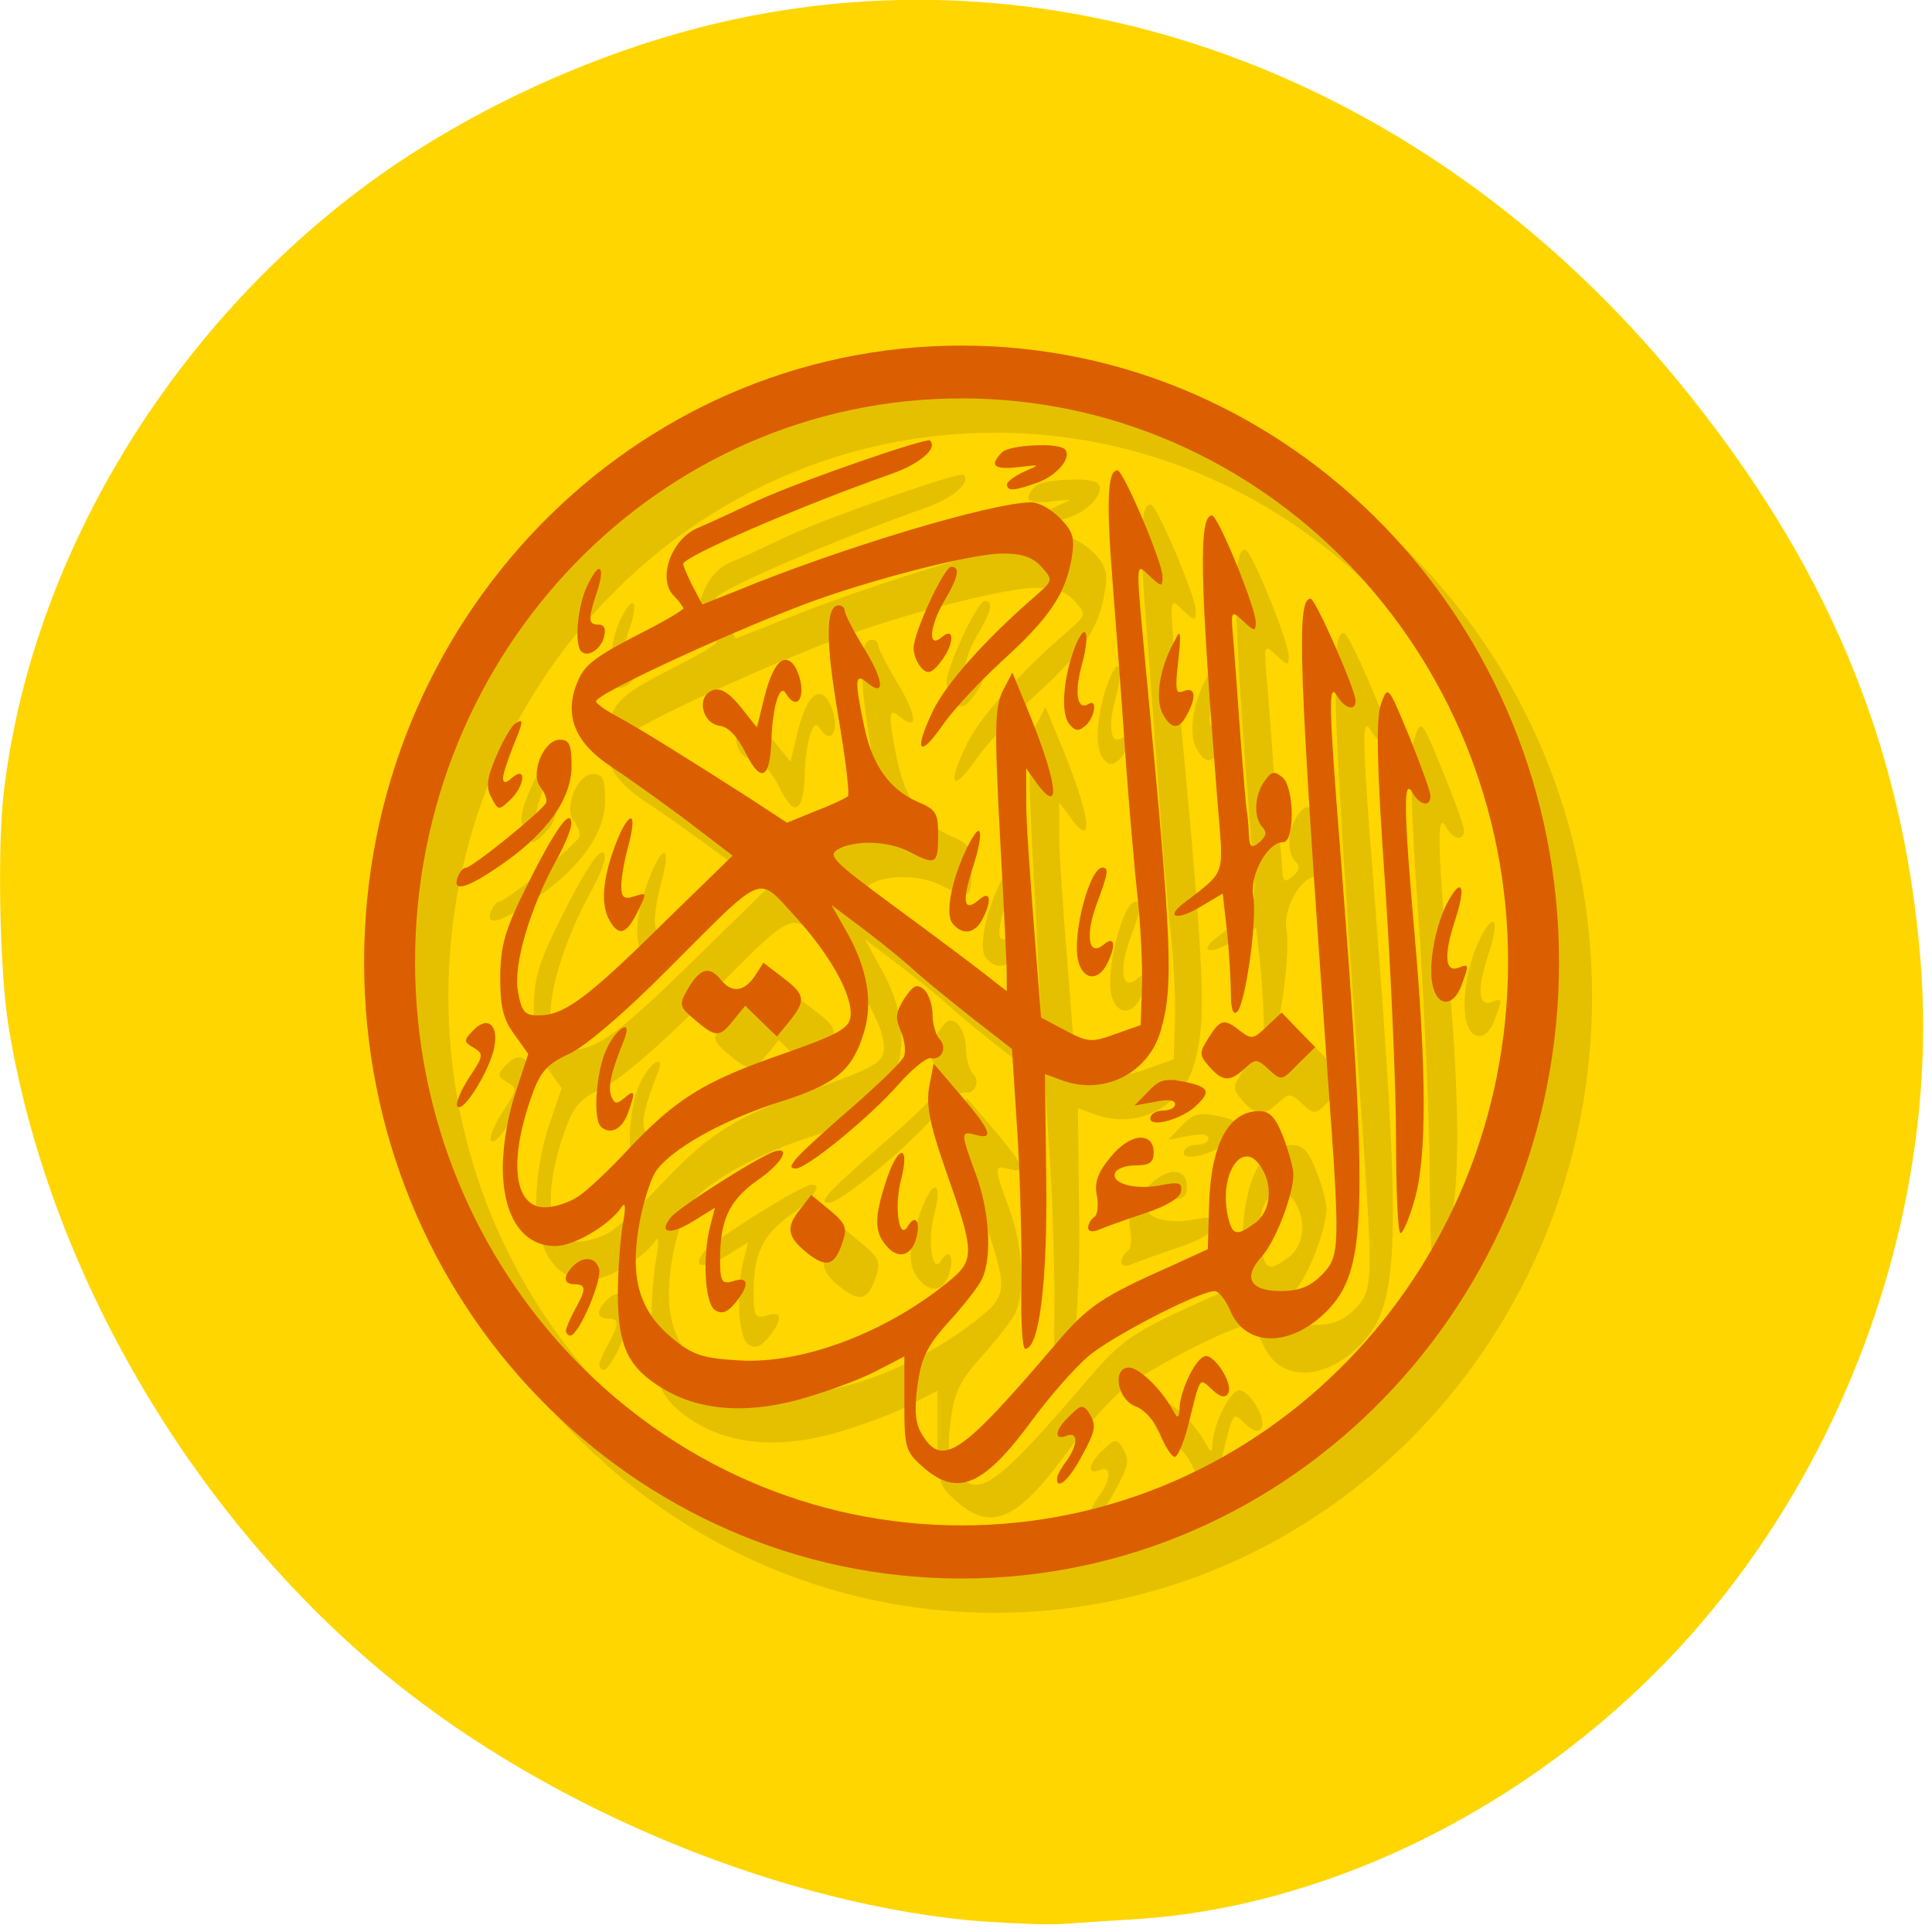 <svg xmlns="http://www.w3.org/2000/svg" viewBox="0 0 24 24"><path d="m 12.227 23.871 c -2.473 -0.191 -5.371 -1.379 -7.391 -3.03 c -2.457 -2.01 -4.25 -5.086 -4.734 -8.117 c -0.105 -0.664 -0.137 -2.199 -0.055 -2.879 c 0.328 -2.828 1.988 -5.645 4.41 -7.477 c 1.316 -0.996 3.055 -1.789 4.688 -2.133 c 4.246 -0.902 8.68 0.805 11.715 4.516 c 1.82 2.223 2.766 4.465 2.992 7.117 c 0.277 3.18 -0.977 6.59 -3.262 8.883 c -1.793 1.805 -4.203 2.949 -6.488 3.09 c -0.332 0.02 -0.738 0.047 -0.902 0.059 c -0.168 0.012 -0.605 -0.004 -0.973 -0.031" fill="#ffd600"/><g fill-rule="evenodd"><path d="m 12.359 4.719 c -4.102 0 -7.422 3.43 -7.422 7.66 c 0 4.23 3.32 7.656 7.422 7.656 c 4.098 0 7.418 -3.43 7.418 -7.656 c 0 -4.23 -3.32 -7.66 -7.418 -7.66 m 0 0.656 c 3.746 0 6.785 3.133 6.785 7 c 0 3.867 -3.039 7 -6.785 7 c -3.75 0 -6.789 -3.137 -6.789 -7 c 0 -3.867 3.039 -7 6.789 -7 m -0.387 0.523 c -0.047 -0.043 -1.629 0.508 -2.16 0.75 c -0.266 0.125 -0.594 0.281 -0.734 0.336 c -0.324 0.133 -0.504 0.629 -0.301 0.84 c 0.07 0.07 0.125 0.141 0.125 0.156 c 0 0.02 -0.195 0.141 -0.441 0.266 c -0.645 0.328 -0.773 0.422 -0.863 0.629 c -0.191 0.426 -0.051 0.777 0.422 1.086 c 0.191 0.121 0.605 0.418 0.922 0.652 l 0.57 0.441 l -0.855 0.836 c -0.949 0.934 -1.238 1.148 -1.547 1.148 c -0.18 0 -0.219 -0.047 -0.262 -0.301 c -0.063 -0.328 0.156 -1.051 0.484 -1.645 c 0.102 -0.18 0.18 -0.371 0.18 -0.43 c 0 -0.219 -0.199 0.051 -0.543 0.742 c -0.289 0.574 -0.336 0.762 -0.34 1.156 c 0 0.363 0.031 0.516 0.172 0.711 l 0.176 0.246 l -0.156 0.461 c -0.094 0.273 -0.16 0.664 -0.16 0.949 c 0 0.609 0.242 0.977 0.648 0.977 c 0.234 0 0.684 -0.27 0.836 -0.496 c 0.035 -0.055 0.039 0.039 0.008 0.215 c -0.035 0.176 -0.063 0.578 -0.063 0.895 c 0 0.637 0.129 0.898 0.555 1.156 c 0.445 0.266 1.012 0.316 1.664 0.145 c 0.324 -0.086 0.758 -0.246 0.965 -0.352 l 0.371 -0.191 v 0.582 c 0 0.547 0.016 0.598 0.234 0.789 c 0.43 0.383 0.758 0.238 1.359 -0.582 c 0.207 -0.285 0.516 -0.637 0.68 -0.781 c 0.281 -0.246 1.391 -0.82 1.586 -0.82 c 0.047 0 0.133 0.109 0.191 0.246 c 0.195 0.449 0.738 0.453 1.184 0.016 c 0.52 -0.512 0.539 -1.184 0.18 -5.801 c -0.137 -1.734 -0.145 -2.047 -0.031 -1.852 c 0.086 0.156 0.223 0.191 0.223 0.059 c 0 -0.137 -0.496 -1.27 -0.555 -1.27 c -0.18 -0.004 -0.152 0.848 0.207 5.855 c 0.156 2.203 0.16 2.309 -0.07 2.543 c -0.141 0.145 -0.277 0.199 -0.508 0.199 c -0.383 0 -0.477 -0.164 -0.242 -0.422 c 0.172 -0.188 0.395 -0.773 0.395 -1.02 c 0 -0.082 -0.055 -0.289 -0.125 -0.465 c -0.094 -0.246 -0.164 -0.328 -0.301 -0.328 c -0.375 0 -0.594 0.414 -0.617 1.16 l -0.016 0.559 l -0.457 0.207 c -0.859 0.383 -1.027 0.492 -1.438 0.973 c -1.156 1.355 -1.398 1.531 -1.645 1.141 c -0.094 -0.148 -0.113 -0.293 -0.07 -0.613 c 0.043 -0.348 0.113 -0.496 0.379 -0.793 c 0.176 -0.195 0.367 -0.438 0.418 -0.531 c 0.133 -0.27 0.102 -0.852 -0.07 -1.316 c -0.191 -0.52 -0.191 -0.539 0 -0.488 c 0.23 0.063 0.188 -0.047 -0.188 -0.488 l -0.34 -0.398 l -0.055 0.289 c -0.039 0.219 0.008 0.457 0.195 0.996 c 0.375 1.078 0.383 1.148 0.031 1.438 c -0.773 0.625 -1.801 1.01 -2.574 0.965 c -0.461 -0.027 -0.586 -0.063 -0.836 -0.273 c -0.406 -0.336 -0.527 -0.727 -0.426 -1.371 c 0.043 -0.277 0.141 -0.586 0.211 -0.695 c 0.176 -0.273 0.824 -0.645 1.551 -0.875 c 0.684 -0.219 0.891 -0.383 1.039 -0.855 c 0.117 -0.379 0.047 -0.789 -0.211 -1.246 l -0.191 -0.344 l 0.453 0.344 c 0.25 0.191 0.52 0.414 0.605 0.496 c 0.082 0.078 0.387 0.328 0.672 0.551 l 0.508 0.398 l 0.07 1.086 c 0.035 0.594 0.055 1.43 0.047 1.855 c -0.008 0.426 0.012 0.785 0.047 0.785 c 0.176 0 0.277 -0.809 0.262 -2.09 l -0.016 -1.324 l 0.195 0.07 c 0.523 0.203 1.086 -0.07 1.246 -0.605 c 0.16 -0.551 0.141 -1.031 -0.172 -4.371 c -0.141 -1.527 -0.148 -1.453 0.039 -1.277 c 0.145 0.137 0.156 0.133 0.156 0 c 0 -0.172 -0.484 -1.316 -0.559 -1.316 c -0.125 -0.004 -0.141 0.387 -0.063 1.41 c 0.047 0.605 0.121 1.578 0.164 2.172 c 0.039 0.59 0.105 1.363 0.145 1.715 c 0.039 0.348 0.063 0.855 0.055 1.117 l -0.016 0.477 l -0.316 0.113 c -0.293 0.105 -0.344 0.098 -0.617 -0.047 l -0.301 -0.16 l -0.086 -1.109 c -0.051 -0.609 -0.098 -1.305 -0.102 -1.547 v -0.441 l 0.141 0.191 c 0.313 0.426 0.242 -0.051 -0.148 -0.98 l -0.164 -0.398 l -0.113 0.223 c -0.102 0.195 -0.109 0.438 -0.039 1.766 c 0.047 0.844 0.086 1.637 0.086 1.754 v 0.215 l -0.289 -0.223 c -0.156 -0.125 -0.668 -0.508 -1.129 -0.844 c -0.738 -0.547 -0.813 -0.621 -0.68 -0.695 c 0.219 -0.121 0.633 -0.105 0.891 0.031 c 0.32 0.172 0.355 0.152 0.355 -0.199 c 0 -0.285 -0.023 -0.324 -0.254 -0.422 c -0.348 -0.152 -0.566 -0.457 -0.668 -0.934 c -0.117 -0.57 -0.113 -0.676 0.031 -0.551 c 0.227 0.191 0.219 -0.008 -0.023 -0.406 c -0.133 -0.223 -0.246 -0.441 -0.246 -0.48 c 0 -0.039 -0.035 -0.07 -0.078 -0.07 c -0.164 0 -0.164 0.453 -0.008 1.371 c 0.09 0.527 0.148 0.98 0.125 1 c -0.023 0.023 -0.207 0.105 -0.402 0.184 l -0.355 0.145 l -0.457 -0.297 c -0.77 -0.496 -1.398 -0.887 -1.66 -1.027 c -0.141 -0.074 -0.258 -0.156 -0.258 -0.184 c 0 -0.098 1.828 -0.934 2.746 -1.262 c 0.816 -0.289 1.949 -0.574 2.305 -0.574 c 0.25 0 0.379 0.047 0.484 0.168 c 0.145 0.164 0.145 0.168 -0.082 0.367 c -0.617 0.535 -1.102 1.078 -1.262 1.414 c -0.246 0.504 -0.18 0.609 0.117 0.184 c 0.133 -0.195 0.477 -0.559 0.758 -0.816 c 0.57 -0.523 0.766 -0.816 0.84 -1.25 c 0.043 -0.254 0.023 -0.336 -0.137 -0.504 c -0.109 -0.109 -0.27 -0.199 -0.355 -0.199 c -0.492 0 -2.398 0.574 -3.688 1.109 l -0.402 0.156 l -0.125 -0.23 c -0.063 -0.129 -0.117 -0.246 -0.117 -0.27 c 0 -0.09 1.441 -0.715 2.605 -1.125 c 0.348 -0.125 0.559 -0.313 0.465 -0.406 m 1.285 0.059 c -0.172 0.008 -0.348 0.035 -0.395 0.086 c -0.156 0.164 -0.098 0.219 0.203 0.184 c 0.281 -0.031 0.281 -0.035 0.078 0.055 c -0.117 0.051 -0.219 0.125 -0.219 0.16 c 0 0.086 0.086 0.082 0.379 -0.023 c 0.242 -0.086 0.434 -0.32 0.34 -0.414 c -0.043 -0.043 -0.215 -0.059 -0.387 -0.047 m 2.219 0.867 c -0.172 0 -0.156 0.75 0.07 3.582 c 0.074 0.918 0.109 0.824 -0.418 1.23 c -0.25 0.191 -0.086 0.227 0.207 0.047 l 0.273 -0.16 l 0.055 0.488 c 0.027 0.27 0.043 0.617 0.043 0.773 c 0 0.18 0.031 0.254 0.078 0.207 c 0.109 -0.109 0.254 -1.148 0.203 -1.434 c -0.051 -0.266 0.176 -0.672 0.371 -0.672 c 0.145 0 0.137 -0.68 -0.008 -0.805 c -0.098 -0.082 -0.137 -0.078 -0.227 0.047 c -0.125 0.18 -0.137 0.457 -0.023 0.574 c 0.059 0.059 0.047 0.113 -0.039 0.184 c -0.102 0.086 -0.121 0.066 -0.129 -0.113 c -0.008 -0.113 -0.016 -0.23 -0.023 -0.262 c -0.008 -0.031 -0.047 -0.434 -0.078 -0.895 c -0.031 -0.457 -0.074 -1.012 -0.094 -1.227 c -0.031 -0.387 -0.027 -0.391 0.125 -0.25 c 0.141 0.133 0.152 0.133 0.152 0.008 c 0 -0.176 -0.465 -1.32 -0.539 -1.32 m -3.238 0.637 c -0.09 0 -0.473 0.816 -0.473 1.012 c 0 0.082 0.047 0.191 0.102 0.246 c 0.078 0.082 0.125 0.066 0.23 -0.07 c 0.176 -0.223 0.188 -0.457 0.016 -0.313 c -0.176 0.152 -0.152 -0.141 0.039 -0.461 c 0.168 -0.285 0.199 -0.414 0.086 -0.414 m -4.391 0.031 c -0.031 0.016 -0.074 0.082 -0.133 0.199 c -0.121 0.238 -0.168 0.73 -0.078 0.82 c 0.082 0.082 0.246 -0.023 0.289 -0.184 c 0.023 -0.098 -0.004 -0.152 -0.07 -0.152 c -0.133 0 -0.137 -0.059 -0.023 -0.391 c 0.07 -0.211 0.066 -0.32 0.016 -0.293 m 6.04 0.781 c -0.023 0 -0.066 0.063 -0.113 0.191 c -0.145 0.383 -0.176 0.816 -0.07 0.949 c 0.074 0.094 0.121 0.094 0.199 0.023 c 0.121 -0.102 0.156 -0.344 0.039 -0.27 c -0.137 0.086 -0.18 -0.129 -0.082 -0.48 c 0.066 -0.254 0.07 -0.414 0.031 -0.414 m 1.172 0.023 c -0.012 0.004 -0.031 0.051 -0.07 0.121 c -0.168 0.305 -0.227 0.684 -0.129 0.867 c 0.105 0.207 0.207 0.207 0.309 0.008 c 0.117 -0.223 0.094 -0.344 -0.047 -0.285 c -0.105 0.043 -0.113 -0.012 -0.07 -0.375 c 0.027 -0.242 0.031 -0.344 0.008 -0.336 m -4.914 0.328 c -0.09 0.031 -0.172 0.207 -0.242 0.484 l -0.082 0.352 l -0.211 -0.262 c -0.145 -0.184 -0.254 -0.238 -0.348 -0.199 c -0.199 0.078 -0.129 0.406 0.094 0.438 c 0.113 0.016 0.227 0.141 0.332 0.352 c 0.18 0.367 0.293 0.305 0.309 -0.176 c 0.012 -0.402 0.105 -0.703 0.18 -0.582 c 0.164 0.273 0.277 -0.016 0.121 -0.313 c -0.043 -0.082 -0.102 -0.113 -0.152 -0.094 m 7.504 0.398 c -0.027 0 -0.047 0.051 -0.078 0.137 c -0.063 0.168 -0.055 0.73 0.047 2.23 c 0.074 1.102 0.141 2.531 0.141 3.176 c 0 0.648 0.023 1.176 0.055 1.176 c 0.027 0 0.109 -0.191 0.176 -0.418 c 0.148 -0.52 0.148 -1.605 0 -3.285 c -0.137 -1.559 -0.141 -1.969 -0.031 -1.773 c 0.09 0.164 0.227 0.188 0.227 0.043 c -0.004 -0.055 -0.121 -0.383 -0.266 -0.734 c -0.16 -0.395 -0.227 -0.551 -0.27 -0.551 m -10.777 0.359 c -0.012 0 -0.031 0.012 -0.063 0.031 c -0.047 0.031 -0.148 0.215 -0.23 0.406 c -0.117 0.273 -0.129 0.379 -0.063 0.512 c 0.082 0.156 0.09 0.164 0.234 0.031 c 0.184 -0.172 0.211 -0.434 0.031 -0.281 c -0.086 0.074 -0.117 0.074 -0.117 0.008 c 0 -0.051 0.051 -0.215 0.117 -0.375 c 0.102 -0.254 0.129 -0.34 0.09 -0.332 m 0.496 0.23 c -0.199 0 -0.371 0.426 -0.238 0.59 c 0.051 0.066 0.082 0.152 0.066 0.191 c -0.031 0.09 -0.914 0.805 -0.996 0.805 c -0.031 0 -0.074 0.055 -0.102 0.121 c -0.07 0.195 0.121 0.141 0.543 -0.152 c 0.574 -0.395 0.875 -0.824 0.875 -1.227 c 0 -0.27 -0.031 -0.328 -0.148 -0.328 m 0.887 0.98 c -0.023 -0.016 -0.09 0.066 -0.168 0.258 c -0.176 0.434 -0.219 0.781 -0.117 0.98 c 0.121 0.23 0.219 0.207 0.363 -0.082 c 0.121 -0.238 0.117 -0.242 -0.039 -0.191 c -0.129 0.043 -0.16 0.016 -0.16 -0.133 c 0 -0.102 0.039 -0.32 0.086 -0.488 c 0.055 -0.207 0.063 -0.324 0.035 -0.344 m 4.316 0.152 c -0.027 0 -0.066 0.063 -0.133 0.191 c -0.199 0.398 -0.285 0.84 -0.195 0.957 c 0.125 0.152 0.281 0.133 0.371 -0.047 c 0.125 -0.238 0.105 -0.371 -0.035 -0.246 c -0.191 0.16 -0.219 0.035 -0.078 -0.402 c 0.09 -0.285 0.109 -0.453 0.07 -0.453 m 1.535 0.453 c -0.156 0 -0.375 0.844 -0.301 1.16 c 0.059 0.238 0.246 0.262 0.355 0.047 c 0.125 -0.238 0.102 -0.367 -0.039 -0.246 c -0.184 0.156 -0.227 -0.113 -0.082 -0.504 c 0.141 -0.379 0.152 -0.453 0.07 -0.453 m 4.426 0.246 c -0.027 0.008 -0.086 0.078 -0.152 0.215 c -0.152 0.301 -0.23 0.77 -0.172 1.012 c 0.063 0.262 0.262 0.254 0.355 -0.008 c 0.098 -0.262 0.098 -0.273 -0.031 -0.223 c -0.176 0.07 -0.188 -0.156 -0.047 -0.59 c 0.094 -0.277 0.098 -0.426 0.047 -0.406 m -8.695 0.016 c 0.145 -0.02 0.242 0.113 0.449 0.344 c 0.453 0.492 0.723 0.992 0.688 1.25 c -0.02 0.145 -0.168 0.223 -0.855 0.465 c -0.957 0.332 -1.313 0.551 -1.895 1.172 c -0.23 0.246 -0.516 0.516 -0.625 0.59 c -0.113 0.078 -0.301 0.137 -0.418 0.137 c -0.391 0 -0.453 -0.594 -0.156 -1.414 c 0.102 -0.273 0.188 -0.371 0.457 -0.492 c 0.199 -0.094 0.684 -0.504 1.215 -1.039 c 0.695 -0.703 0.961 -0.984 1.141 -1.012 m 0.055 0.918 l -0.105 0.168 c -0.137 0.195 -0.285 0.211 -0.418 0.047 c -0.141 -0.176 -0.258 -0.152 -0.402 0.094 c -0.125 0.215 -0.125 0.23 0.078 0.402 c 0.262 0.219 0.305 0.219 0.48 0 l 0.145 -0.176 l 0.195 0.191 l 0.199 0.191 l 0.156 -0.191 c 0.207 -0.262 0.191 -0.332 -0.086 -0.543 l -0.238 -0.184 m 1.875 0.301 c -0.035 0.02 -0.078 0.07 -0.133 0.152 c -0.105 0.168 -0.105 0.242 -0.035 0.398 c 0.047 0.109 0.059 0.25 0.035 0.313 c -0.02 0.063 -0.309 0.344 -0.641 0.629 c -0.328 0.289 -0.648 0.578 -0.703 0.648 c -0.074 0.09 -0.07 0.117 0 0.117 c 0.137 0 0.926 -0.648 1.277 -1.043 c 0.168 -0.191 0.352 -0.34 0.402 -0.328 c 0.133 0.031 0.207 -0.137 0.105 -0.238 c -0.047 -0.051 -0.082 -0.188 -0.082 -0.305 c 0 -0.117 -0.051 -0.258 -0.109 -0.313 c -0.043 -0.035 -0.078 -0.047 -0.117 -0.031 m 4.559 0.32 l -0.184 0.176 c -0.164 0.156 -0.191 0.16 -0.324 0.055 c -0.207 -0.16 -0.246 -0.152 -0.395 0.082 c -0.121 0.188 -0.121 0.211 0.008 0.359 c 0.168 0.191 0.258 0.191 0.441 0.023 c 0.133 -0.125 0.152 -0.121 0.301 0.016 c 0.152 0.141 0.16 0.137 0.363 -0.074 l 0.207 -0.207 l -0.207 -0.215 m -10.129 -0.078 c -0.039 0.008 -0.078 0.039 -0.125 0.086 c -0.117 0.125 -0.117 0.141 0.008 0.215 c 0.129 0.074 0.125 0.102 -0.051 0.367 c -0.105 0.16 -0.172 0.32 -0.148 0.359 c 0.059 0.102 0.402 -0.445 0.457 -0.727 c 0.039 -0.211 -0.027 -0.336 -0.141 -0.301 m 1.762 0.047 c -0.043 -0.004 -0.152 0.109 -0.23 0.277 c -0.125 0.273 -0.168 0.852 -0.07 0.949 c 0.109 0.117 0.262 0.047 0.332 -0.148 c 0.102 -0.277 0.098 -0.316 -0.039 -0.199 c -0.094 0.078 -0.125 0.078 -0.16 -0.023 c -0.043 -0.117 -0.004 -0.293 0.16 -0.711 c 0.039 -0.098 0.035 -0.141 0.008 -0.145 m 6.797 0.652 c -0.125 -0.004 -0.191 0.035 -0.293 0.145 l -0.172 0.176 l 0.254 -0.047 c 0.164 -0.035 0.25 -0.023 0.25 0.031 c 0 0.047 -0.07 0.078 -0.156 0.078 c -0.086 0 -0.152 0.047 -0.152 0.098 c 0 0.117 0.387 0.012 0.563 -0.152 c 0.199 -0.184 0.164 -0.242 -0.148 -0.305 c -0.055 -0.008 -0.102 -0.02 -0.145 -0.023 m -0.41 0.719 c -0.105 0.012 -0.238 0.094 -0.355 0.242 c -0.16 0.191 -0.203 0.313 -0.172 0.477 c 0.023 0.121 0.012 0.238 -0.031 0.262 c -0.039 0.027 -0.078 0.09 -0.078 0.137 c 0 0.051 0.063 0.059 0.141 0.023 c 0.074 -0.031 0.324 -0.121 0.555 -0.199 c 0.266 -0.086 0.441 -0.188 0.457 -0.27 c 0.023 -0.113 -0.02 -0.125 -0.246 -0.082 c -0.316 0.063 -0.617 -0.02 -0.574 -0.152 c 0.02 -0.051 0.133 -0.094 0.258 -0.094 c 0.172 0 0.223 -0.035 0.223 -0.16 c 0 -0.133 -0.07 -0.191 -0.176 -0.184 m -4.477 0.16 c -0.02 0 -0.039 0.004 -0.07 0.016 c -0.238 0.094 -1.176 0.691 -1.273 0.813 c -0.16 0.199 -0.012 0.227 0.277 0.051 l 0.27 -0.168 l -0.055 0.215 c -0.102 0.375 -0.07 0.969 0.055 1.055 c 0.082 0.055 0.156 0.031 0.254 -0.09 c 0.18 -0.223 0.168 -0.332 -0.02 -0.27 c -0.125 0.039 -0.156 0.008 -0.164 -0.137 c -0.027 -0.582 0.082 -0.852 0.465 -1.117 c 0.262 -0.184 0.395 -0.383 0.262 -0.367 m 1.523 0.031 c -0.039 0 -0.113 0.113 -0.188 0.328 c -0.152 0.469 -0.152 0.652 0 0.828 c 0.152 0.172 0.313 0.121 0.371 -0.109 c 0.055 -0.211 -0.016 -0.293 -0.105 -0.137 c -0.113 0.188 -0.176 -0.25 -0.086 -0.582 c 0.059 -0.215 0.047 -0.328 0.008 -0.328 m 4.273 0.039 c 0.059 -0.004 0.121 0.031 0.18 0.113 c 0.168 0.234 0.137 0.574 -0.063 0.719 c -0.23 0.168 -0.277 0.148 -0.332 -0.074 c -0.094 -0.379 0.043 -0.738 0.215 -0.758 m -5.395 0.48 l -0.133 0.168 c -0.188 0.227 -0.172 0.348 0.07 0.543 c 0.25 0.203 0.352 0.172 0.449 -0.113 c 0.063 -0.188 0.043 -0.238 -0.156 -0.406 m -3 0.605 c -0.059 -0.004 -0.129 0.023 -0.191 0.09 c -0.129 0.129 -0.117 0.223 0.023 0.223 c 0.141 0 0.141 0.063 0 0.32 c -0.063 0.109 -0.109 0.223 -0.109 0.254 c 0 0.031 0.02 0.063 0.055 0.063 c 0.102 0 0.402 -0.707 0.355 -0.836 c -0.027 -0.074 -0.074 -0.109 -0.133 -0.113 m 7.652 1.207 c -0.109 0.035 -0.289 0.402 -0.309 0.629 c -0.012 0.156 -0.016 0.156 -0.09 0.023 c -0.137 -0.246 -0.41 -0.512 -0.535 -0.512 c -0.211 0 -0.148 0.391 0.078 0.48 c 0.113 0.043 0.242 0.188 0.309 0.352 c 0.063 0.152 0.141 0.277 0.176 0.277 c 0.039 0 0.113 -0.168 0.164 -0.375 c 0.16 -0.641 0.141 -0.613 0.301 -0.461 c 0.102 0.094 0.164 0.109 0.203 0.047 c 0.066 -0.117 -0.176 -0.504 -0.297 -0.461 m -1.527 0.629 c -0.035 0.004 -0.07 0.039 -0.141 0.105 c -0.184 0.172 -0.215 0.32 -0.047 0.254 c 0.148 -0.059 0.148 0.109 0 0.313 c -0.063 0.082 -0.113 0.18 -0.113 0.215 c -0.008 0.152 0.141 0.031 0.293 -0.25 c 0.188 -0.344 0.199 -0.398 0.098 -0.566 c -0.027 -0.047 -0.059 -0.074 -0.09 -0.07" fill-opacity="0.102"/><path d="m 11.945 4.293 c -4.098 0 -7.422 3.43 -7.422 7.66 c 0 4.23 3.324 7.656 7.422 7.656 c 4.098 0 7.422 -3.426 7.422 -7.656 c 0 -4.23 -3.324 -7.66 -7.422 -7.66 m 0 0.656 c 3.746 0 6.789 3.133 6.789 7 c 0 3.867 -3.039 7 -6.789 7 c -3.746 0 -6.789 -3.137 -6.789 -7 c 0 -3.867 3.039 -7 6.789 -7 m -0.387 0.523 c -0.043 -0.043 -1.629 0.508 -2.156 0.75 c -0.27 0.125 -0.598 0.281 -0.734 0.336 c -0.328 0.137 -0.504 0.629 -0.301 0.84 c 0.07 0.07 0.121 0.141 0.121 0.16 c 0 0.016 -0.195 0.137 -0.438 0.262 c -0.645 0.328 -0.773 0.422 -0.867 0.629 c -0.188 0.426 -0.051 0.777 0.426 1.086 c 0.188 0.125 0.602 0.418 0.918 0.656 l 0.574 0.438 l -0.859 0.836 c -0.945 0.934 -1.234 1.148 -1.547 1.148 c -0.18 0.004 -0.215 -0.043 -0.262 -0.301 c -0.059 -0.328 0.156 -1.051 0.488 -1.645 c 0.098 -0.18 0.176 -0.371 0.176 -0.43 c 0.004 -0.219 -0.195 0.051 -0.539 0.742 c -0.289 0.574 -0.34 0.766 -0.344 1.156 c 0 0.363 0.031 0.516 0.172 0.711 l 0.176 0.246 l -0.152 0.461 c -0.094 0.273 -0.164 0.664 -0.164 0.949 c 0 0.609 0.246 0.977 0.652 0.977 c 0.234 0 0.684 -0.266 0.832 -0.496 c 0.039 -0.055 0.043 0.039 0.008 0.215 c -0.031 0.176 -0.063 0.578 -0.063 0.895 c 0.004 0.637 0.129 0.898 0.559 1.156 c 0.445 0.27 1.01 0.316 1.66 0.145 c 0.324 -0.086 0.762 -0.246 0.969 -0.352 l 0.371 -0.191 v 0.582 c 0 0.547 0.012 0.598 0.23 0.789 c 0.43 0.383 0.758 0.238 1.359 -0.582 c 0.211 -0.285 0.516 -0.637 0.684 -0.781 c 0.277 -0.246 1.391 -0.82 1.582 -0.82 c 0.051 0 0.137 0.109 0.195 0.246 c 0.191 0.449 0.738 0.453 1.184 0.016 c 0.516 -0.512 0.535 -1.18 0.176 -5.801 c -0.137 -1.734 -0.145 -2.047 -0.031 -1.852 c 0.09 0.156 0.227 0.191 0.227 0.059 c 0 -0.137 -0.5 -1.27 -0.559 -1.27 c -0.18 -0.004 -0.148 0.848 0.207 5.855 c 0.16 2.203 0.164 2.309 -0.066 2.543 c -0.141 0.145 -0.281 0.203 -0.512 0.203 c -0.383 0 -0.473 -0.168 -0.238 -0.426 c 0.172 -0.188 0.395 -0.773 0.395 -1.02 c 0 -0.082 -0.059 -0.289 -0.125 -0.465 c -0.094 -0.242 -0.164 -0.324 -0.301 -0.324 c -0.379 0 -0.598 0.41 -0.621 1.156 l -0.016 0.559 l -0.453 0.207 c -0.859 0.383 -1.031 0.492 -1.438 0.973 c -1.156 1.355 -1.398 1.531 -1.648 1.141 c -0.094 -0.145 -0.109 -0.293 -0.07 -0.613 c 0.047 -0.348 0.113 -0.496 0.379 -0.793 c 0.18 -0.195 0.371 -0.438 0.418 -0.531 c 0.137 -0.266 0.102 -0.852 -0.07 -1.316 c -0.191 -0.52 -0.191 -0.539 0 -0.488 c 0.23 0.063 0.191 -0.047 -0.184 -0.488 l -0.34 -0.398 l -0.055 0.289 c -0.039 0.219 0.004 0.457 0.191 0.996 c 0.379 1.078 0.387 1.152 0.031 1.438 c -0.77 0.625 -1.801 1.01 -2.574 0.965 c -0.457 -0.027 -0.582 -0.063 -0.836 -0.273 c -0.406 -0.336 -0.527 -0.727 -0.422 -1.371 c 0.043 -0.277 0.141 -0.586 0.207 -0.695 c 0.176 -0.273 0.824 -0.645 1.555 -0.875 c 0.684 -0.219 0.891 -0.383 1.035 -0.855 c 0.117 -0.379 0.047 -0.789 -0.207 -1.246 l -0.195 -0.344 l 0.457 0.344 c 0.25 0.191 0.516 0.414 0.602 0.496 c 0.086 0.078 0.391 0.328 0.672 0.551 l 0.512 0.398 l 0.07 1.086 c 0.035 0.594 0.055 1.43 0.047 1.859 c -0.008 0.422 0.012 0.781 0.047 0.781 c 0.172 0 0.277 -0.809 0.262 -2.09 l -0.016 -1.324 l 0.191 0.07 c 0.523 0.207 1.09 -0.07 1.246 -0.605 c 0.16 -0.551 0.145 -1.031 -0.172 -4.371 c -0.141 -1.523 -0.148 -1.453 0.039 -1.277 c 0.148 0.137 0.156 0.133 0.156 0 c 0 -0.172 -0.484 -1.313 -0.559 -1.316 c -0.125 -0.004 -0.141 0.387 -0.059 1.41 c 0.047 0.605 0.121 1.582 0.16 2.172 c 0.043 0.59 0.109 1.363 0.148 1.715 c 0.039 0.352 0.063 0.855 0.055 1.117 l -0.016 0.477 l -0.32 0.113 c -0.289 0.105 -0.34 0.102 -0.617 -0.047 l -0.301 -0.16 l -0.086 -1.109 c -0.047 -0.609 -0.098 -1.305 -0.098 -1.547 v -0.438 l 0.137 0.191 c 0.316 0.422 0.242 -0.055 -0.145 -0.984 l -0.164 -0.398 l -0.117 0.223 c -0.098 0.195 -0.109 0.438 -0.039 1.766 c 0.047 0.848 0.086 1.637 0.086 1.754 v 0.215 l -0.285 -0.223 c -0.16 -0.125 -0.672 -0.508 -1.129 -0.844 c -0.742 -0.547 -0.816 -0.621 -0.68 -0.695 c 0.215 -0.121 0.629 -0.105 0.887 0.031 c 0.324 0.172 0.355 0.152 0.355 -0.199 c 0 -0.285 -0.023 -0.324 -0.254 -0.422 c -0.348 -0.152 -0.566 -0.457 -0.664 -0.934 c -0.121 -0.57 -0.117 -0.676 0.031 -0.551 c 0.227 0.191 0.219 -0.008 -0.023 -0.406 c -0.137 -0.223 -0.25 -0.441 -0.25 -0.48 c 0 -0.039 -0.035 -0.07 -0.074 -0.07 c -0.168 0 -0.164 0.453 -0.008 1.371 c 0.09 0.527 0.145 0.98 0.121 1 c -0.023 0.023 -0.203 0.109 -0.402 0.184 l -0.355 0.145 l -0.453 -0.297 c -0.773 -0.496 -1.402 -0.887 -1.664 -1.027 c -0.137 -0.074 -0.254 -0.156 -0.254 -0.184 c 0 -0.098 1.824 -0.934 2.742 -1.262 c 0.82 -0.289 1.953 -0.574 2.305 -0.574 c 0.25 0 0.379 0.047 0.488 0.168 c 0.145 0.164 0.141 0.168 -0.086 0.367 c -0.617 0.535 -1.098 1.078 -1.262 1.414 c -0.242 0.504 -0.18 0.609 0.117 0.184 c 0.133 -0.195 0.477 -0.559 0.758 -0.816 c 0.574 -0.523 0.766 -0.816 0.844 -1.25 c 0.043 -0.254 0.023 -0.336 -0.141 -0.504 c -0.105 -0.109 -0.266 -0.199 -0.355 -0.199 c -0.492 0 -2.395 0.574 -3.688 1.109 l -0.402 0.16 l -0.125 -0.234 c -0.063 -0.129 -0.113 -0.246 -0.113 -0.27 c 0 -0.09 1.441 -0.715 2.605 -1.125 c 0.344 -0.125 0.559 -0.313 0.461 -0.406 m 1.289 0.059 c -0.176 0.008 -0.348 0.039 -0.395 0.086 c -0.16 0.164 -0.102 0.219 0.199 0.184 c 0.281 -0.031 0.285 -0.035 0.078 0.055 c -0.117 0.055 -0.215 0.125 -0.215 0.16 c 0 0.086 0.086 0.082 0.379 -0.023 c 0.242 -0.086 0.434 -0.316 0.34 -0.414 c -0.043 -0.043 -0.215 -0.059 -0.387 -0.047 m 2.219 0.867 c -0.172 0 -0.16 0.75 0.066 3.582 c 0.074 0.918 0.113 0.824 -0.414 1.23 c -0.25 0.191 -0.086 0.227 0.207 0.047 l 0.27 -0.16 l 0.055 0.488 c 0.027 0.27 0.047 0.617 0.047 0.773 c 0 0.18 0.031 0.254 0.078 0.207 c 0.105 -0.109 0.25 -1.148 0.199 -1.434 c -0.047 -0.262 0.176 -0.672 0.371 -0.672 c 0.148 0 0.141 -0.68 -0.008 -0.805 c -0.098 -0.082 -0.137 -0.078 -0.223 0.047 c -0.129 0.18 -0.137 0.457 -0.023 0.574 c 0.055 0.059 0.043 0.113 -0.039 0.184 c -0.102 0.086 -0.125 0.066 -0.133 -0.109 c -0.004 -0.117 -0.016 -0.234 -0.023 -0.266 c -0.008 -0.031 -0.043 -0.434 -0.078 -0.895 c -0.031 -0.457 -0.074 -1.012 -0.09 -1.227 c -0.035 -0.387 -0.031 -0.391 0.121 -0.25 c 0.141 0.133 0.156 0.133 0.156 0.012 c 0 -0.18 -0.469 -1.324 -0.543 -1.324 m -3.238 0.637 c -0.09 0 -0.469 0.816 -0.469 1.012 c 0 0.082 0.047 0.191 0.098 0.246 c 0.078 0.082 0.125 0.066 0.234 -0.07 c 0.176 -0.223 0.184 -0.457 0.016 -0.312 c -0.176 0.152 -0.152 -0.141 0.039 -0.461 c 0.168 -0.285 0.195 -0.414 0.082 -0.414 m -4.391 0.031 c -0.027 0.016 -0.074 0.082 -0.129 0.199 c -0.121 0.238 -0.168 0.73 -0.078 0.82 c 0.078 0.082 0.246 -0.023 0.285 -0.184 c 0.023 -0.098 0 -0.148 -0.07 -0.148 c -0.129 0 -0.133 -0.063 -0.023 -0.395 c 0.074 -0.211 0.066 -0.32 0.016 -0.293 m 6.04 0.781 c -0.023 0 -0.066 0.063 -0.117 0.191 c -0.145 0.383 -0.176 0.816 -0.07 0.949 c 0.074 0.094 0.121 0.094 0.203 0.023 c 0.117 -0.102 0.152 -0.344 0.039 -0.27 c -0.141 0.086 -0.18 -0.129 -0.086 -0.48 c 0.07 -0.25 0.074 -0.414 0.031 -0.414 m 1.176 0.023 c -0.016 0.004 -0.031 0.051 -0.07 0.121 c -0.168 0.305 -0.227 0.687 -0.133 0.867 c 0.109 0.207 0.207 0.207 0.309 0.008 c 0.117 -0.223 0.098 -0.34 -0.047 -0.285 c -0.105 0.043 -0.109 -0.012 -0.066 -0.375 c 0.027 -0.242 0.027 -0.344 0.008 -0.336 m -4.918 0.328 c -0.086 0.031 -0.172 0.207 -0.238 0.484 l -0.086 0.352 l -0.207 -0.262 c -0.148 -0.18 -0.254 -0.238 -0.348 -0.199 c -0.199 0.078 -0.129 0.406 0.09 0.438 c 0.117 0.016 0.227 0.141 0.332 0.352 c 0.184 0.367 0.297 0.305 0.313 -0.176 c 0.012 -0.402 0.102 -0.703 0.176 -0.582 c 0.164 0.273 0.277 -0.012 0.125 -0.313 c -0.047 -0.082 -0.105 -0.113 -0.156 -0.094 m 7.508 0.398 c -0.027 0 -0.047 0.051 -0.078 0.137 c -0.066 0.168 -0.059 0.73 0.047 2.234 c 0.074 1.098 0.137 2.527 0.137 3.172 c 0 0.648 0.023 1.176 0.055 1.176 c 0.031 0 0.113 -0.191 0.176 -0.418 c 0.152 -0.52 0.148 -1.605 0 -3.285 c -0.137 -1.559 -0.141 -1.969 -0.027 -1.77 c 0.09 0.16 0.227 0.184 0.223 0.039 c 0 -0.055 -0.121 -0.383 -0.262 -0.734 c -0.164 -0.395 -0.227 -0.551 -0.273 -0.551 m -10.773 0.359 c -0.016 0 -0.035 0.016 -0.063 0.031 c -0.047 0.031 -0.152 0.215 -0.234 0.406 c -0.117 0.273 -0.129 0.379 -0.059 0.512 c 0.082 0.16 0.09 0.164 0.23 0.031 c 0.184 -0.172 0.211 -0.434 0.031 -0.281 c -0.082 0.074 -0.117 0.074 -0.117 0.008 c 0 -0.051 0.055 -0.215 0.117 -0.375 c 0.105 -0.254 0.133 -0.34 0.094 -0.332 m 0.492 0.23 c -0.199 0 -0.371 0.426 -0.238 0.59 c 0.051 0.066 0.086 0.152 0.07 0.191 c -0.031 0.09 -0.918 0.809 -0.996 0.809 c -0.031 0 -0.078 0.051 -0.102 0.117 c -0.074 0.195 0.117 0.141 0.539 -0.152 c 0.574 -0.395 0.875 -0.824 0.875 -1.227 c 0 -0.27 -0.027 -0.328 -0.148 -0.328 m 0.891 0.98 c -0.027 -0.016 -0.094 0.066 -0.172 0.258 c -0.176 0.434 -0.215 0.781 -0.113 0.98 c 0.121 0.234 0.219 0.211 0.363 -0.082 c 0.117 -0.238 0.117 -0.242 -0.039 -0.191 c -0.133 0.043 -0.164 0.016 -0.164 -0.133 c 0 -0.102 0.039 -0.32 0.086 -0.488 c 0.055 -0.207 0.066 -0.324 0.039 -0.344 m 4.312 0.152 c -0.023 0 -0.066 0.063 -0.133 0.191 c -0.199 0.398 -0.285 0.84 -0.191 0.957 c 0.121 0.152 0.277 0.133 0.371 -0.047 c 0.125 -0.238 0.102 -0.371 -0.039 -0.246 c -0.191 0.164 -0.219 0.035 -0.078 -0.402 c 0.094 -0.285 0.109 -0.453 0.07 -0.453 m 1.539 0.457 c -0.16 0 -0.379 0.84 -0.301 1.156 c 0.059 0.238 0.242 0.262 0.355 0.047 c 0.121 -0.238 0.102 -0.367 -0.039 -0.246 c -0.188 0.156 -0.23 -0.113 -0.086 -0.504 c 0.141 -0.379 0.156 -0.453 0.07 -0.453 m 4.43 0.246 c -0.031 0.008 -0.086 0.078 -0.156 0.215 c -0.148 0.301 -0.227 0.77 -0.168 1.012 c 0.063 0.262 0.258 0.254 0.355 -0.008 c 0.098 -0.262 0.094 -0.273 -0.031 -0.223 c -0.176 0.07 -0.191 -0.156 -0.047 -0.59 c 0.09 -0.273 0.098 -0.422 0.047 -0.406 m -8.695 0.016 c 0.141 -0.02 0.238 0.113 0.449 0.344 c 0.449 0.492 0.723 0.996 0.688 1.25 c -0.02 0.145 -0.168 0.223 -0.859 0.465 c -0.957 0.332 -1.309 0.551 -1.895 1.172 c -0.227 0.246 -0.512 0.516 -0.625 0.59 c -0.113 0.078 -0.301 0.137 -0.418 0.137 c -0.391 0 -0.453 -0.594 -0.152 -1.414 c 0.098 -0.273 0.188 -0.371 0.453 -0.492 c 0.203 -0.094 0.684 -0.504 1.215 -1.039 c 0.699 -0.699 0.961 -0.984 1.145 -1.012 m 0.055 0.918 l -0.109 0.168 c -0.133 0.195 -0.285 0.211 -0.418 0.047 c -0.141 -0.176 -0.254 -0.152 -0.402 0.094 c -0.125 0.215 -0.125 0.23 0.078 0.402 c 0.262 0.223 0.309 0.219 0.48 0 l 0.145 -0.176 l 0.195 0.191 l 0.199 0.191 l 0.156 -0.191 c 0.211 -0.262 0.191 -0.332 -0.086 -0.543 m 1.641 0.117 c -0.039 0.02 -0.078 0.07 -0.133 0.152 c -0.105 0.168 -0.109 0.242 -0.039 0.398 c 0.047 0.109 0.063 0.25 0.039 0.313 c -0.023 0.063 -0.313 0.344 -0.641 0.629 c -0.332 0.289 -0.652 0.578 -0.703 0.648 c -0.074 0.09 -0.07 0.117 0 0.117 c 0.137 0 0.926 -0.645 1.273 -1.043 c 0.168 -0.191 0.352 -0.34 0.402 -0.328 c 0.137 0.031 0.211 -0.137 0.109 -0.238 c -0.047 -0.051 -0.086 -0.188 -0.086 -0.305 c 0 -0.117 -0.047 -0.258 -0.109 -0.313 c -0.043 -0.035 -0.078 -0.047 -0.113 -0.031 m 4.559 0.32 l -0.188 0.176 c -0.16 0.156 -0.188 0.16 -0.324 0.055 c -0.203 -0.16 -0.246 -0.152 -0.395 0.082 c -0.117 0.188 -0.121 0.211 0.008 0.359 c 0.168 0.191 0.258 0.191 0.441 0.023 c 0.133 -0.125 0.156 -0.121 0.301 0.016 c 0.156 0.141 0.16 0.137 0.363 -0.074 l 0.211 -0.207 l -0.211 -0.215 m -10.125 -0.078 c -0.039 0.012 -0.082 0.039 -0.125 0.086 c -0.121 0.125 -0.117 0.141 0.008 0.215 c 0.125 0.074 0.121 0.102 -0.055 0.367 c -0.105 0.16 -0.172 0.32 -0.148 0.359 c 0.063 0.102 0.402 -0.445 0.457 -0.727 c 0.043 -0.211 -0.023 -0.332 -0.137 -0.301 m 1.762 0.047 c -0.047 -0.004 -0.156 0.109 -0.234 0.281 c -0.125 0.27 -0.164 0.848 -0.07 0.949 c 0.113 0.113 0.262 0.043 0.336 -0.152 c 0.102 -0.277 0.094 -0.316 -0.039 -0.199 c -0.094 0.078 -0.125 0.078 -0.164 -0.023 c -0.043 -0.117 -0.004 -0.293 0.164 -0.711 c 0.035 -0.098 0.035 -0.141 0.008 -0.145 m 6.793 0.656 c -0.125 -0.008 -0.191 0.031 -0.293 0.141 l -0.172 0.176 l 0.258 -0.047 c 0.16 -0.035 0.246 -0.023 0.246 0.031 c 0 0.047 -0.07 0.078 -0.152 0.078 c -0.086 0 -0.156 0.047 -0.156 0.098 c 0 0.117 0.387 0.012 0.563 -0.152 c 0.199 -0.184 0.164 -0.242 -0.145 -0.305 c -0.059 -0.008 -0.105 -0.02 -0.148 -0.023 m -0.41 0.719 c -0.102 0.012 -0.234 0.094 -0.355 0.242 c -0.156 0.191 -0.203 0.313 -0.168 0.477 c 0.023 0.121 0.008 0.238 -0.031 0.266 c -0.043 0.023 -0.078 0.09 -0.078 0.133 c 0 0.051 0.059 0.059 0.137 0.023 c 0.074 -0.031 0.324 -0.121 0.559 -0.199 c 0.262 -0.086 0.441 -0.188 0.457 -0.27 c 0.02 -0.113 -0.023 -0.125 -0.25 -0.082 c -0.316 0.063 -0.613 -0.02 -0.57 -0.148 c 0.016 -0.055 0.133 -0.098 0.254 -0.098 c 0.176 0 0.227 -0.035 0.227 -0.16 c 0 -0.133 -0.074 -0.191 -0.18 -0.184 m -4.473 0.16 c -0.02 0 -0.043 0.008 -0.07 0.016 c -0.242 0.094 -1.176 0.691 -1.277 0.816 c -0.156 0.195 -0.008 0.223 0.277 0.047 l 0.273 -0.168 l -0.055 0.215 c -0.102 0.375 -0.074 0.969 0.055 1.055 c 0.082 0.055 0.156 0.031 0.254 -0.09 c 0.18 -0.223 0.168 -0.332 -0.023 -0.27 c -0.121 0.039 -0.156 0.012 -0.164 -0.137 c -0.023 -0.582 0.086 -0.852 0.465 -1.117 c 0.266 -0.184 0.395 -0.379 0.262 -0.367 m 1.523 0.031 c -0.039 0 -0.113 0.113 -0.184 0.328 c -0.156 0.469 -0.156 0.652 0 0.828 c 0.148 0.172 0.313 0.121 0.371 -0.109 c 0.051 -0.207 -0.016 -0.289 -0.109 -0.137 c -0.109 0.188 -0.172 -0.25 -0.082 -0.582 c 0.055 -0.215 0.047 -0.328 0.008 -0.328 m 4.273 0.043 c 0.059 -0.008 0.117 0.027 0.176 0.109 c 0.168 0.234 0.141 0.574 -0.063 0.719 c -0.23 0.168 -0.277 0.148 -0.332 -0.07 c -0.09 -0.383 0.043 -0.742 0.219 -0.758 m -5.398 0.477 l -0.129 0.168 c -0.188 0.227 -0.172 0.348 0.066 0.543 c 0.25 0.203 0.352 0.172 0.449 -0.113 c 0.066 -0.188 0.047 -0.238 -0.152 -0.406 m -3 0.605 c -0.059 -0.004 -0.129 0.023 -0.195 0.09 c -0.125 0.129 -0.117 0.223 0.023 0.223 c 0.145 0 0.145 0.063 0 0.32 c -0.059 0.109 -0.105 0.223 -0.109 0.254 c 0 0.031 0.023 0.063 0.055 0.063 c 0.105 0 0.406 -0.707 0.355 -0.836 c -0.027 -0.074 -0.07 -0.109 -0.129 -0.113 m 7.652 1.207 c -0.113 0.035 -0.293 0.402 -0.309 0.629 c -0.012 0.156 -0.02 0.156 -0.094 0.023 c -0.137 -0.246 -0.41 -0.512 -0.535 -0.512 c -0.211 0 -0.148 0.391 0.078 0.48 c 0.117 0.043 0.246 0.188 0.309 0.352 c 0.063 0.152 0.145 0.277 0.18 0.277 c 0.035 0 0.109 -0.164 0.164 -0.375 c 0.16 -0.641 0.137 -0.613 0.301 -0.461 c 0.098 0.094 0.164 0.109 0.199 0.047 c 0.07 -0.113 -0.176 -0.5 -0.293 -0.461 m -1.531 0.629 c -0.031 0.004 -0.07 0.039 -0.137 0.105 c -0.188 0.172 -0.215 0.32 -0.047 0.254 c 0.148 -0.059 0.145 0.109 0 0.313 c -0.063 0.082 -0.117 0.18 -0.117 0.215 c -0.008 0.152 0.141 0.031 0.293 -0.25 c 0.188 -0.344 0.203 -0.398 0.102 -0.566 c -0.031 -0.047 -0.059 -0.074 -0.094 -0.07" fill="#db5f00"/></g></svg>